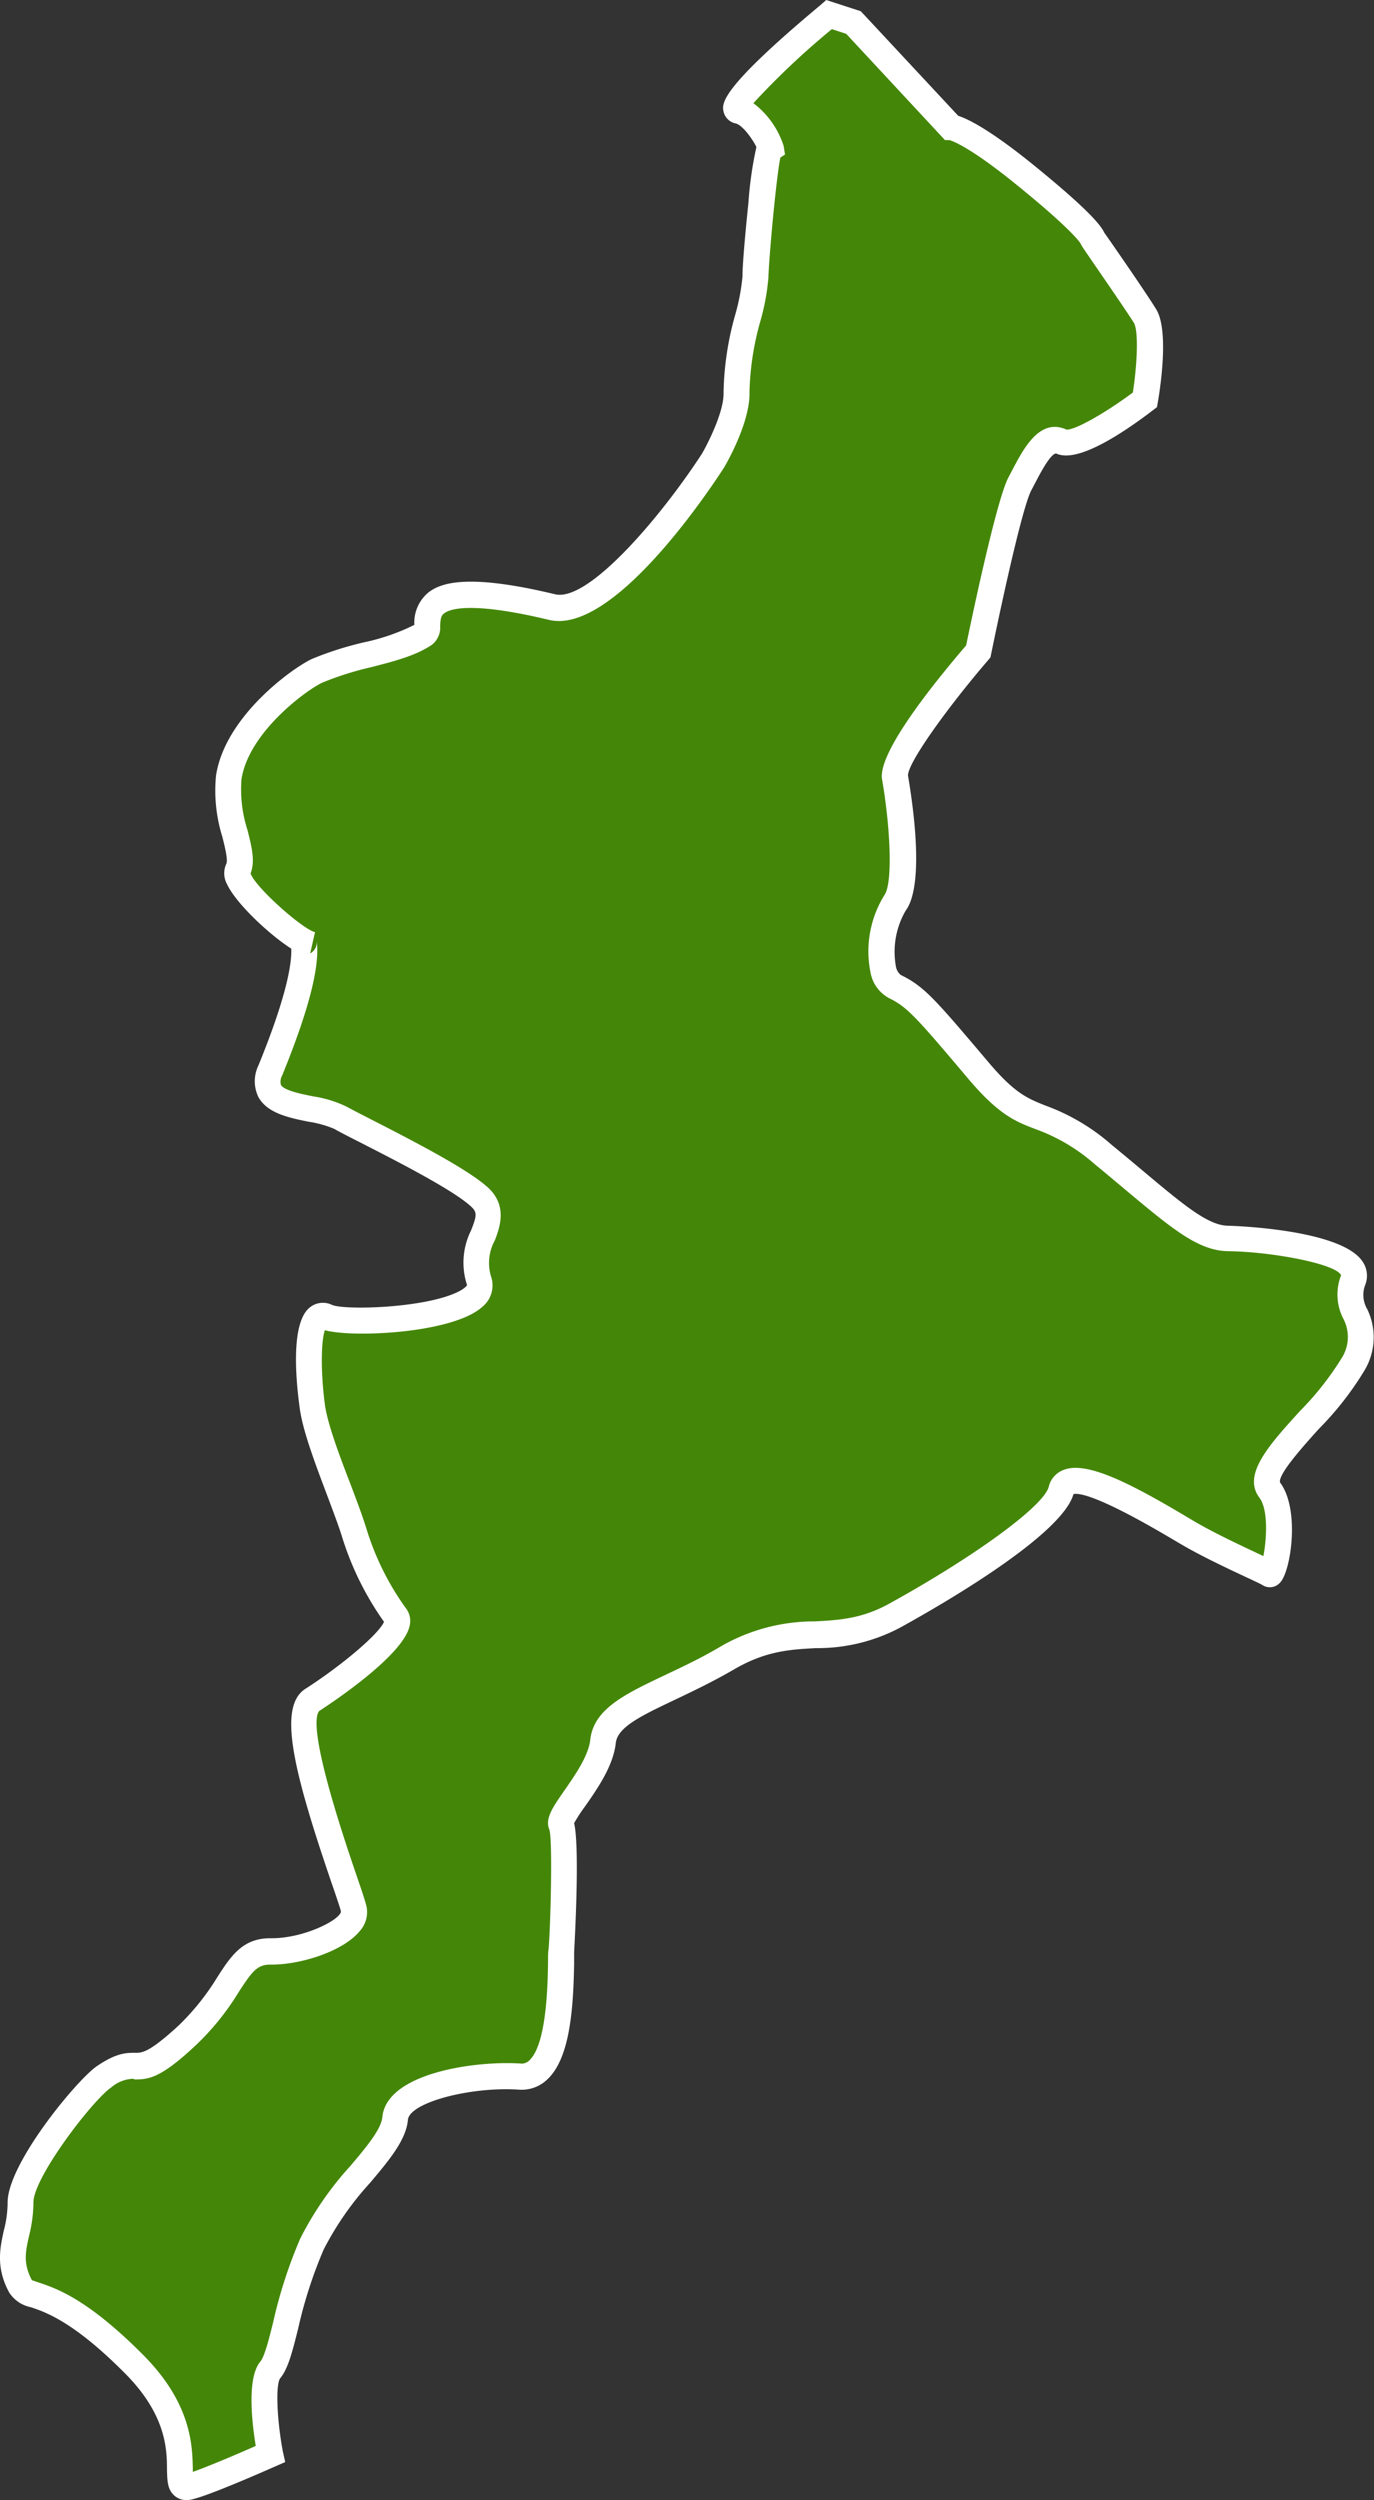 <svg xmlns="http://www.w3.org/2000/svg" viewBox="0 0 158.98 289.1"><rect x="0" y="0" width="158.98" height="289.1" fill="#333333" stroke="none"/><defs><style>.cls-1{fill:#448708;fill-rule:evenodd;}.cls-2{fill:#fff;}</style></defs><title>アセット 122</title><g id="レイヤー_2" data-name="レイヤー 2"><g id="レイヤー_1-2" data-name="レイヤー 1"><path class="cls-1" d="M113.21,75.33s-10.12,11.74-9.64,14.55,1.78,12.12,0,14.54-2.4,8.53,0,9.69,3.57,2.52,9.64,9.7,6.8,3.4,14.46,9.7,11,9.65,14.46,9.7,15.91,1.21,14.46,4.85,2.61,4.65,0,9.69-11.71,11.78-9.63,14.54.57,10.09,0,9.7-6.13-2.76-9.64-4.85-13.6-8.38-14.46-4.85-12.15,10.62-19.29,14.55-11.61.39-19.27,4.85-14,5.72-14.46,9.7-5.39,8.53-4.81,9.69.19,12.61,0,14.55.48,14.89-4.82,14.55-14.12,1.2-14.46,4.84-6.74,8.19-9.64,14.55-3.32,12.75-4.81,14.54,0,9.7,0,9.7-8.5,3.74-9.64,3.79c-2.26.1,1.8-6.16-6.09-14.12-9.12-9.21-12.29-7.4-13.19-9.07-2-3.76.05-6,0-9.69S9.87,241.65,12,240.18c4.67-3.19,3,1.36,9.64-4.86,5.52-5.16,5.44-9.73,9.64-9.69s10.12-2.47,9.63-4.85-8.38-22-4.82-24.24,11.13-7.9,9.64-9.7a32.44,32.44,0,0,1-4.82-9.7c-1.25-4-4.32-10.86-4.82-14.54s-.89-11.42,1.66-10.31,19.21.18,17.62-4.23,3.13-6.94,0-9.7-14.06-8-16-9.08c-2.7-1.57-10-.76-8.11-5.47,6.77-16.54,2.09-15.16,4.81-14.54-2.11-.48-9.45-7-8.59-8.65,1-2-1.73-6.34-1-10.74,1-6.47,8.69-11.63,10.24-12.32,4-1.82,9.52-2.24,12.44-4.26,1.13-.77-2.95-7.32,14.71-3.07,6.63,1.58,18.62-16.92,18.62-16.92s2.8-4.77,2.73-7.9c-.12-5,2.1-10.31,2.19-13.36s1.23-15.29,1.71-14.9-1.52-3.92-3.69-4.4S95.93,1.68,95.93,1.68l2.82.93,11.3,12.12s1.9.12,8.49,5.45c7.73,6.26,7.89,7.44,7.89,7.44s4.76,6.84,6.07,8.92,0,9.71,0,9.71-7.62,5.8-9.64,4.84-3.43,2.23-4.83,4.84S113.21,75.33,113.21,75.33Z"/><path class="cls-2" d="M21.6,289.1a2.09,2.09,0,0,1-1.47-.56c-.76-.71-.78-1.7-.81-3,0-2.36-.12-6.31-4.81-11.05-5.95-6-9.19-7.1-10.92-7.69a3.88,3.88,0,0,1-2.53-1.71C-.5,262.21,0,259.94.44,257.94a12.87,12.87,0,0,0,.44-3.2c-.05-4.5,8-14.21,10.3-15.8,2.17-1.48,3.31-1.58,4.48-1.56.77,0,1.57,0,5-3.15a28.18,28.18,0,0,0,4.48-5.59c1.56-2.42,2.91-4.51,6.12-4.51h.19c3.73,0,7.91-2.12,8-3.09-.08-.38-.57-1.82-1.1-3.35-4.44-13-6.24-20.37-3-22.41,4.28-2.75,8.52-6.37,9.08-7.74a34.69,34.69,0,0,1-4.89-9.95c-.42-1.33-1.06-3-1.74-4.82-1.37-3.63-2.79-7.39-3.13-10-.49-3.63-1-10,1.25-11.64a2.41,2.41,0,0,1,2.49-.24c1.43.63,10.66.4,14.55-1.49.95-.46,1.08-.8,1.08-.8a8.34,8.34,0,0,1,.46-6.31c.69-1.75.74-2.12-.06-2.83-2.21-2-9.11-5.48-12.81-7.38-1.41-.71-2.42-1.23-2.93-1.53a12.21,12.21,0,0,0-3-.84c-2.35-.47-4.78-1-5.8-2.85a4.17,4.17,0,0,1,0-3.65c3.37-8.24,3.87-11.93,3.8-13.51-2.74-1.77-6.45-5.34-7.41-7.42a2.62,2.62,0,0,1-.11-2.38c.23-.43-.17-2-.46-3.16A17.86,17.86,0,0,1,25,89.65c1.08-6.92,9-12.5,11.11-13.46a38.12,38.12,0,0,1,6.08-1.93,24.21,24.21,0,0,0,5.75-2v-.09a4.52,4.52,0,0,1,1.68-3.7c1.42-1.06,4.48-2.19,14.61.25,3.87.92,12.27-9,17-16.27.68-1.17,2.54-4.85,2.49-7a34.92,34.92,0,0,1,1.35-9.05,24.47,24.47,0,0,0,.84-4.4c0-1.57.35-5.26.69-8.59A43.86,43.86,0,0,1,87.52,17c-.49-1-1.64-2.56-2.41-2.73a1.79,1.79,0,0,1-1.38-1.32C83.52,12,83.13,10.43,95,.53L95.6,0l4,1.3,11.27,12.09c1.15.37,3.67,1.61,8.63,5.62,6.3,5.11,7.86,7,8.27,7.89.71,1,4.8,6.9,6,8.85,1.48,2.38.53,8.83.2,10.75l-.1.58-.47.36c-3.8,2.9-8.83,6.13-11.19,5-.67,0-1.9,2.39-2.43,3.4l-.42.8c-1,1.77-3.37,12.59-4.68,19l-.08.38-.25.3c-4.5,5.22-9.31,11.83-9.29,13.36.49,2.87,2,12.6-.28,15.64a9.49,9.49,0,0,0-1.12,6.42,1.6,1.6,0,0,0,.56,1c2.73,1.32,4,2.83,10.14,10.08,3.06,3.62,4.52,4.18,6.54,5a24,24,0,0,1,7.72,4.56q1.92,1.58,3.49,2.9c4.95,4.15,7.68,6.43,10,6.46.13,0,13,.33,15.54,4.13a2.89,2.89,0,0,1,.29,2.77,3.23,3.23,0,0,0,.26,2.75,7.45,7.45,0,0,1-.32,7.08,36.18,36.18,0,0,1-5.27,6.75c-1.67,1.85-4.78,5.28-4.5,6.21,2.34,3.11,1.25,10.31,0,11.58a1.58,1.58,0,0,1-2.07.26c-.16-.1-1-.5-1.85-.89-2.13-1-5.34-2.5-7.72-3.92l-.8-.47c-8.43-5-10.8-5.38-11.46-5.22-1.36,4.84-15.63,13-20,15.41a20.38,20.38,0,0,1-9.78,2.4c-3,.16-5.81.32-9.46,2.44-2.49,1.45-4.82,2.55-6.87,3.53-3.86,1.83-6.64,3.15-6.85,5-.28,2.62-2.07,5.2-3.51,7.27a19.27,19.27,0,0,0-1.31,2c.7,3,0,14.8,0,14.92s0,.74,0,1.37c-.1,5.54-.55,11-3.14,13.38a4.27,4.27,0,0,1-3.22,1.15c-5.71-.38-12.68,1.51-12.87,3.48-.21,2.33-2.13,4.62-4.36,7.27a35.21,35.21,0,0,0-5.4,7.76,52.13,52.13,0,0,0-2.95,9.15c-.67,2.68-1.16,4.62-2.08,5.73-.53.74-.38,4.77.32,8.46L33,284.7l-1.09.48c-4,1.76-9,3.87-10.18,3.92Zm-6.22-48.72a4.14,4.14,0,0,0-2.51,1c-2.17,1.48-9,10.41-9,13.28a16.17,16.17,0,0,1-.51,3.89c-.41,1.85-.7,3.18.33,5.12l.85.29c2,.67,5.64,1.91,12.09,8.42,5.54,5.59,5.63,10.48,5.68,13.1,0,.12,0,.24,0,.36,1.43-.5,4.45-1.75,7.28-3-.48-3-1-7.92.53-9.75.49-.58,1-2.59,1.48-4.53a55,55,0,0,1,3.13-9.68,37.73,37.73,0,0,1,5.83-8.44c1.83-2.17,3.55-4.22,3.68-5.62.47-5.09,10.68-6.55,16-6.2a1.22,1.22,0,0,0,1-.36c2-1.84,2.13-8.66,2.17-11.23,0-.74,0-1.3.06-1.61.21-2.13.49-12.32.11-13.81-.57-1.27.35-2.59,1.72-4.56,1.24-1.79,2.79-4,3-5.88.39-3.55,4-5.26,8.54-7.42,2-.95,4.27-2,6.65-3.42a21.66,21.66,0,0,1,10.81-2.84c2.75-.15,5.35-.29,8.5-2,10-5.51,18-11.35,18.55-13.58A2.75,2.75,0,0,1,123,170c2.57-1.08,7.36,1.26,14.26,5.37l.79.47c2.25,1.34,5.39,2.81,7.46,3.78l.67.32c.37-1.88.6-5.35-.46-6.76-2-2.65,1.1-6.06,4.68-10a34.36,34.36,0,0,0,4.83-6.12,4.53,4.53,0,0,0,.19-4.59,6.1,6.1,0,0,1-.25-5c-.55-1.32-8-2.73-13.09-2.79-3.43-.05-6.44-2.57-11.92-7.15-1.05-.88-2.2-1.85-3.47-2.89a21.28,21.28,0,0,0-6.89-4.08c-2.25-.86-4.2-1.6-7.76-5.81-6-7.1-7.06-8.3-9.15-9.32a4.19,4.19,0,0,1-2.17-3,12.32,12.32,0,0,1,1.61-8.92c1-1.4.68-7.91-.27-13.4-.51-3,5.76-10.85,9.73-15.48.6-2.93,3.51-16.83,4.89-19.42l.41-.78c1.36-2.6,3.22-6.15,6.31-4.75,1,.06,4.46-1.9,7.68-4.29.51-3.3.67-7.17.11-8.07-1.26-2-6-8.79-6-8.86l-.22-.39c-.31-.43-1.72-2.15-7.39-6.74-5.44-4.41-7.45-5.06-7.73-5.13l-.51,0L97.91,3.91l-1.66-.54a90.46,90.46,0,0,0-9.08,8.56,10.05,10.05,0,0,1,3.5,4.94l.16,1-.54.35C89.83,20.5,89,29.34,88.91,32.1a26.43,26.43,0,0,1-.92,5,32.51,32.51,0,0,0-1.27,8.27c.08,3.45-2.63,8.17-2.94,8.69-2.13,3.3-13,19.37-20.26,17.62-9-2.16-11.46-1.26-12.11-.77-.39.29-.44.66-.48,1.45A2.55,2.55,0,0,1,50,74.54c-1.86,1.28-4.4,1.93-7.1,2.62a35.87,35.87,0,0,0-5.59,1.77c-1.67.75-8.51,5.64-9.37,11.18A15.35,15.35,0,0,0,28.64,96c.48,1.91.91,3.59.35,5,.6,1.67,6.06,6.47,7.46,6.79h0l-.56,2.46.16-.1a1.45,1.45,0,0,0,.6-1.27c.38,2.94-1,8.13-4,15.48a1.49,1.49,0,0,0-.15,1.09c.35.65,2.39,1.06,3.74,1.33A13.29,13.29,0,0,1,40.16,128c.45.25,1.48.78,2.79,1.45,5.54,2.83,11.13,5.76,13.43,7.8s1.54,4.47.88,6.17a5.43,5.43,0,0,0-.46,4.14,3.18,3.18,0,0,1-.94,3.51c-3.34,3.11-15,3.65-18.27,2.75-.42,1.17-.52,4.65,0,8.59.3,2.24,1.72,6,3,9.31.69,1.83,1.35,3.57,1.79,5a31.46,31.46,0,0,0,4.54,9.19,2.42,2.42,0,0,1,.51,1.94c-.55,3.53-9.47,9.33-10.49,10-.71.8-.58,4.75,4.28,18.92.71,2.07,1.08,3.18,1.2,3.75a3.27,3.27,0,0,1-.82,2.81c-1.92,2.32-6.78,3.85-10.17,3.85h-.18c-1.5,0-2.1.82-3.61,3.14a29.9,29.9,0,0,1-4.94,6.14c-4,3.76-5.4,4-7.09,4Zm48.29-28.65h0Zm2.7-1.32s0,.07,0,.11A.76.76,0,0,0,66.37,210.41ZM88.17,18.32l0,0ZM90,16l0,0Z"/></g></g></svg>